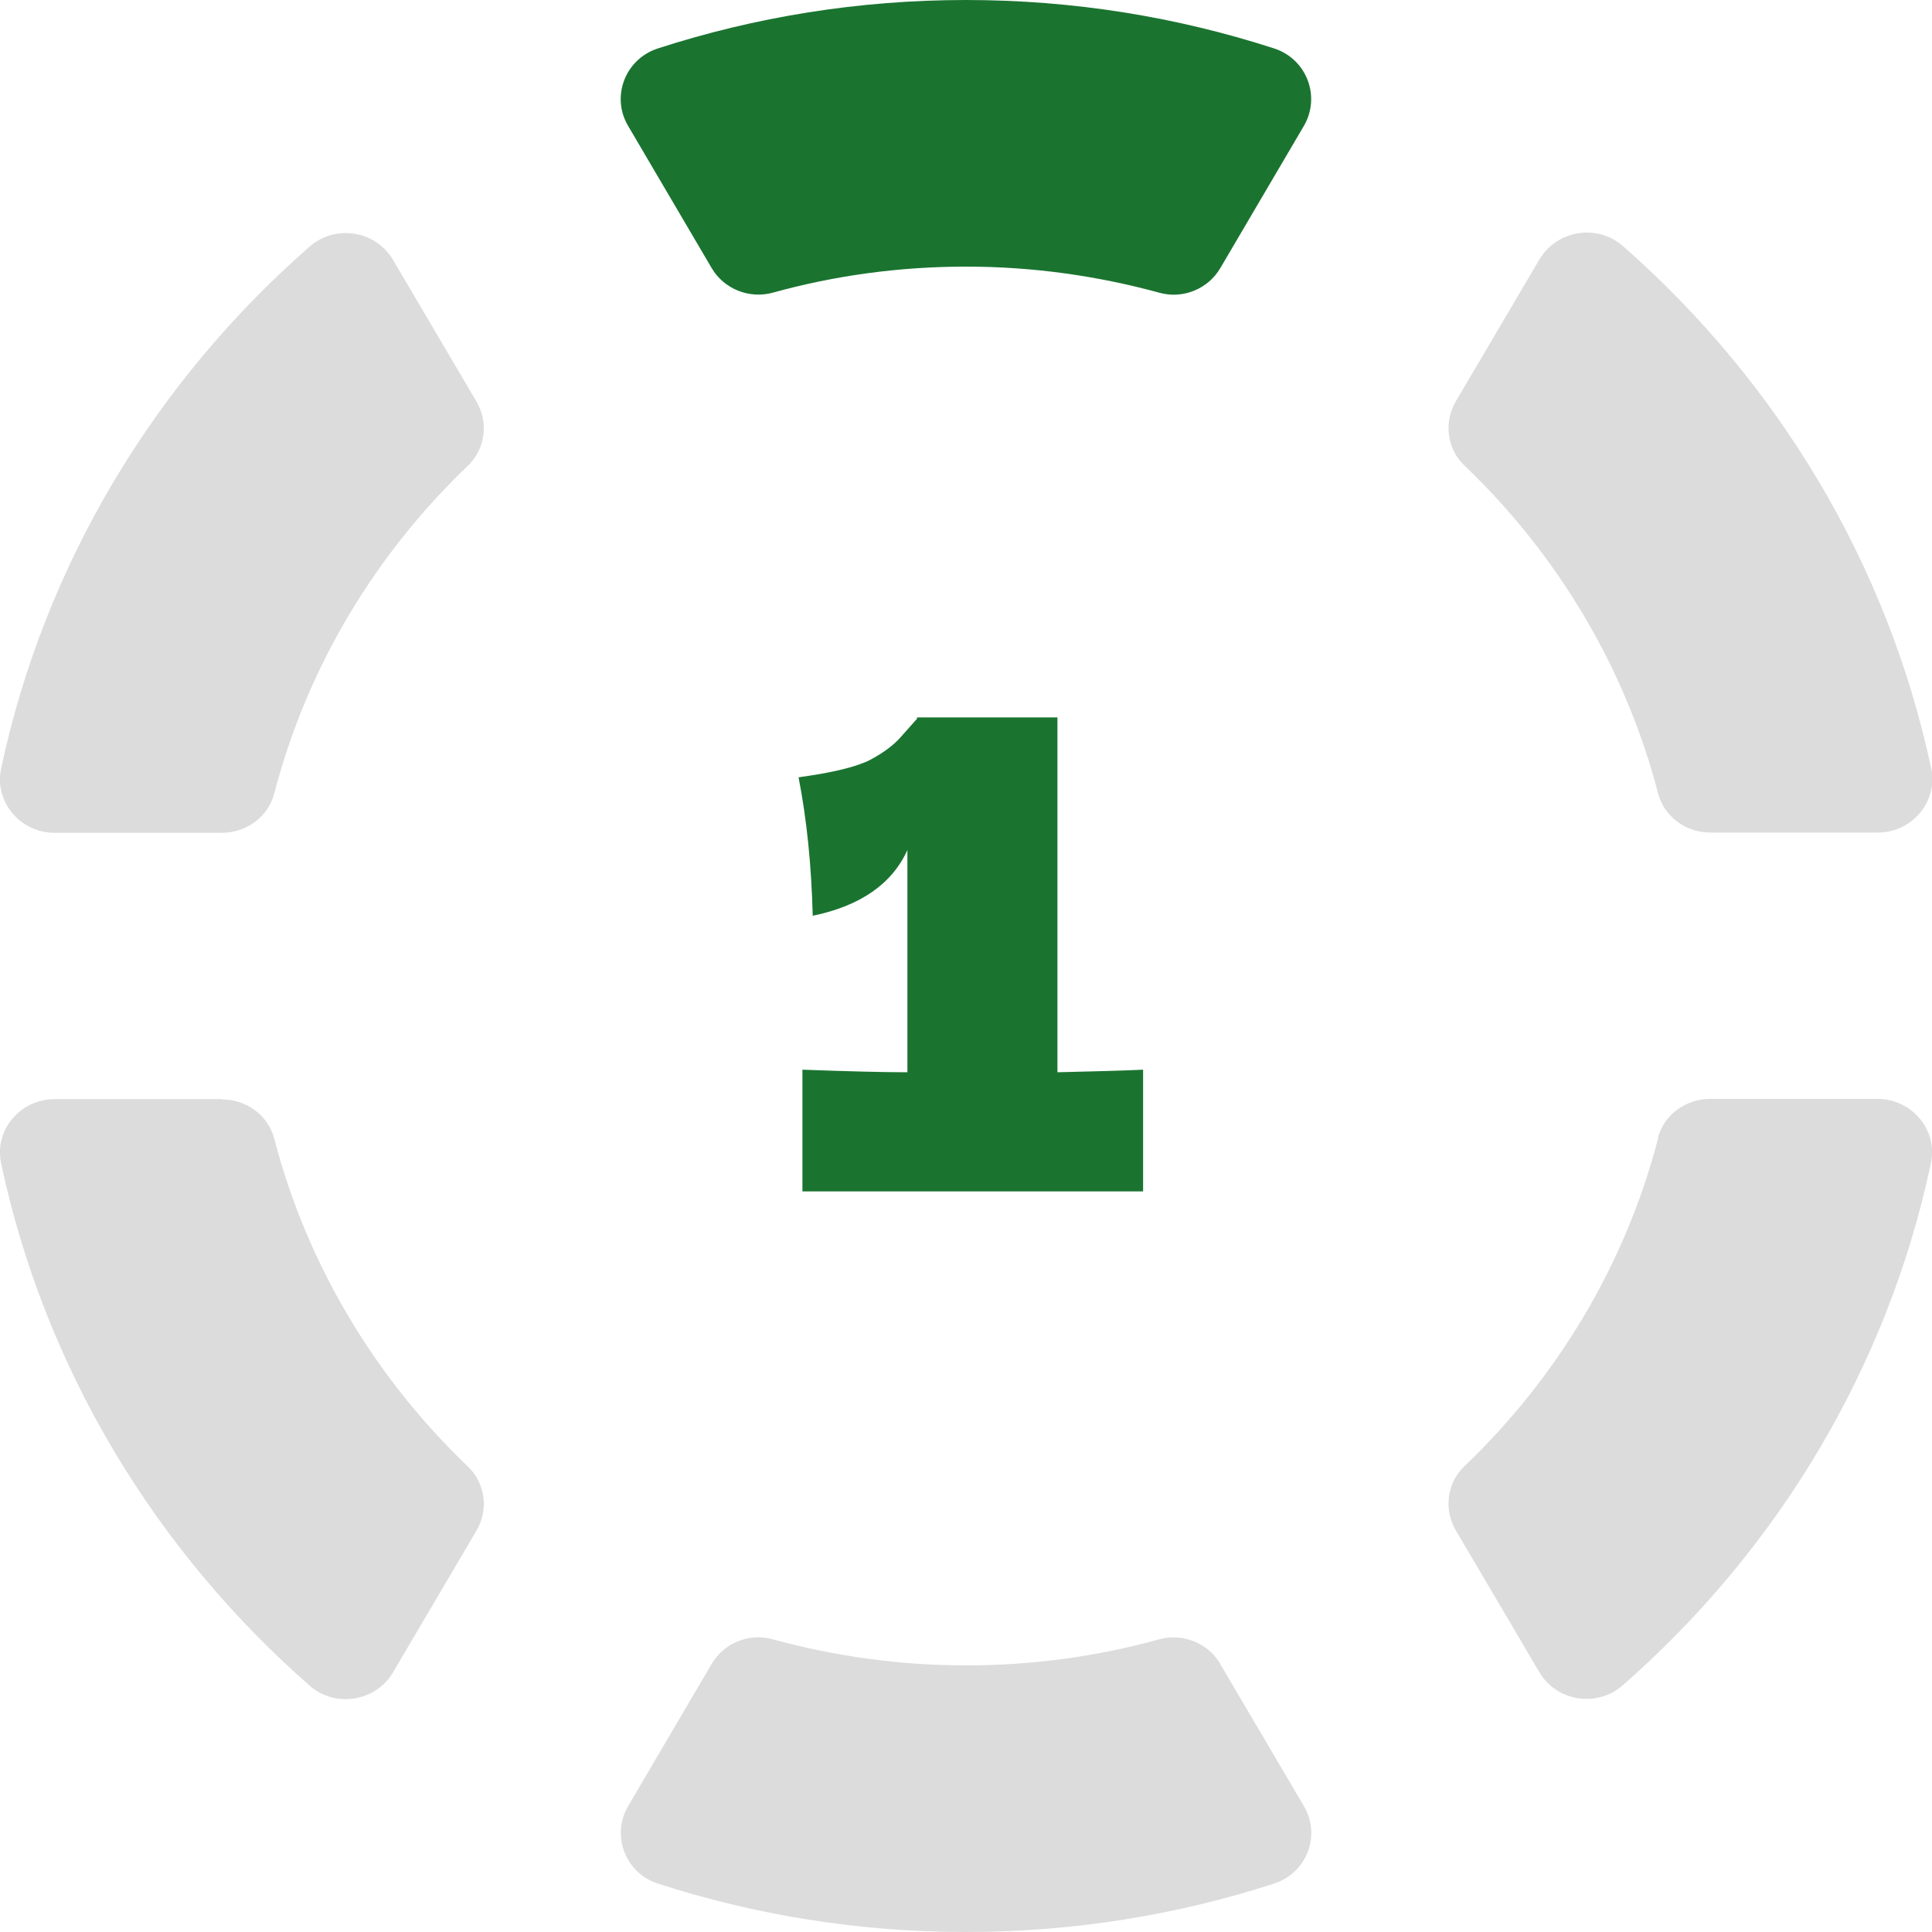 <svg width="60" height="60" viewBox="0 0 60 60" fill="none" xmlns="http://www.w3.org/2000/svg">
<g clip-path="url(#clip0_108_3212)">
<path d="M22.099 8.321C22.479 8.974 23.264 9.289 23.998 9.09C25.906 8.561 27.915 8.28 30 8.28C32.085 8.28 34.094 8.569 36.002 9.09C36.736 9.297 37.521 8.974 37.901 8.321L40.492 3.912C41.024 3.002 40.585 1.836 39.572 1.505C36.559 0.529 33.343 0 30 0C26.657 0 23.441 0.529 20.428 1.505C19.415 1.836 18.967 3.002 19.508 3.912L22.099 8.321Z" fill="#1A7430"/>
<path d="M47.803 8.065L45.211 12.465C44.832 13.11 44.933 13.937 45.481 14.459C48.352 17.204 50.47 20.712 51.492 24.632C51.677 25.36 52.353 25.856 53.121 25.856H58.312C59.384 25.856 60.194 24.889 59.975 23.863C58.616 17.477 55.181 11.836 50.403 7.643C49.609 6.94 48.343 7.147 47.811 8.056L47.803 8.065Z" fill="#DCDCDC"/>
<path d="M51.492 35.359C50.47 39.288 48.352 42.787 45.481 45.533C44.933 46.054 44.832 46.881 45.211 47.526L47.803 51.927C48.335 52.837 49.592 53.043 50.394 52.34C55.181 48.147 58.616 42.506 59.967 36.12C60.186 35.095 59.376 34.127 58.304 34.127H53.112C52.353 34.127 51.669 34.623 51.483 35.351L51.492 35.359Z" fill="#DCDCDC"/>
<path d="M1.697 25.864H6.888C7.648 25.864 8.332 25.367 8.518 24.64C9.539 20.711 11.658 17.212 14.528 14.466C15.076 13.945 15.178 13.118 14.798 12.472L12.206 8.072C11.675 7.162 10.417 6.955 9.615 7.659C4.829 11.844 1.393 17.485 0.034 23.87C-0.185 24.896 0.625 25.864 1.697 25.864Z" fill="#DCDCDC"/>
<path d="M6.888 34.135H1.697C0.625 34.135 -0.185 35.102 0.034 36.128C1.393 42.514 4.829 48.155 9.615 52.348C10.408 53.051 11.675 52.844 12.206 51.935L14.798 47.534C15.178 46.889 15.076 46.062 14.528 45.541C11.658 42.795 9.539 39.288 8.518 35.367C8.332 34.639 7.657 34.143 6.888 34.143V34.135Z" fill="#DCDCDC"/>
<path d="M37.901 51.679C37.521 51.026 36.736 50.711 36.002 50.91C34.094 51.439 32.085 51.72 30 51.72C27.915 51.72 25.906 51.431 23.998 50.91C23.264 50.703 22.479 51.026 22.099 51.679L19.508 56.088C18.976 56.998 19.415 58.164 20.428 58.495C23.441 59.471 26.657 60 30 60C33.343 60 36.559 59.471 39.572 58.495C40.585 58.164 41.033 56.998 40.492 56.088L37.901 51.687V51.679Z" fill="#DCDCDC"/>
<path d="M32.84 33.3C34.04 33.273 34.927 33.247 35.5 33.22V37H24.92V33.22C26.36 33.273 27.447 33.3 28.18 33.3V26.4C27.7 27.453 26.72 28.133 25.24 28.44C25.2 26.867 25.053 25.433 24.8 24.14C25.867 23.993 26.607 23.813 27.02 23.6C27.447 23.373 27.773 23.127 28 22.86C28.24 22.593 28.4 22.413 28.48 22.32V22.28H32.84V33.3Z" fill="#1A7430"/>
</g>
<defs>
<clipPath id="clip0_108_3212">
<rect width="60" height="60" fill="white"/>
</clipPath>
</defs>
</svg>
